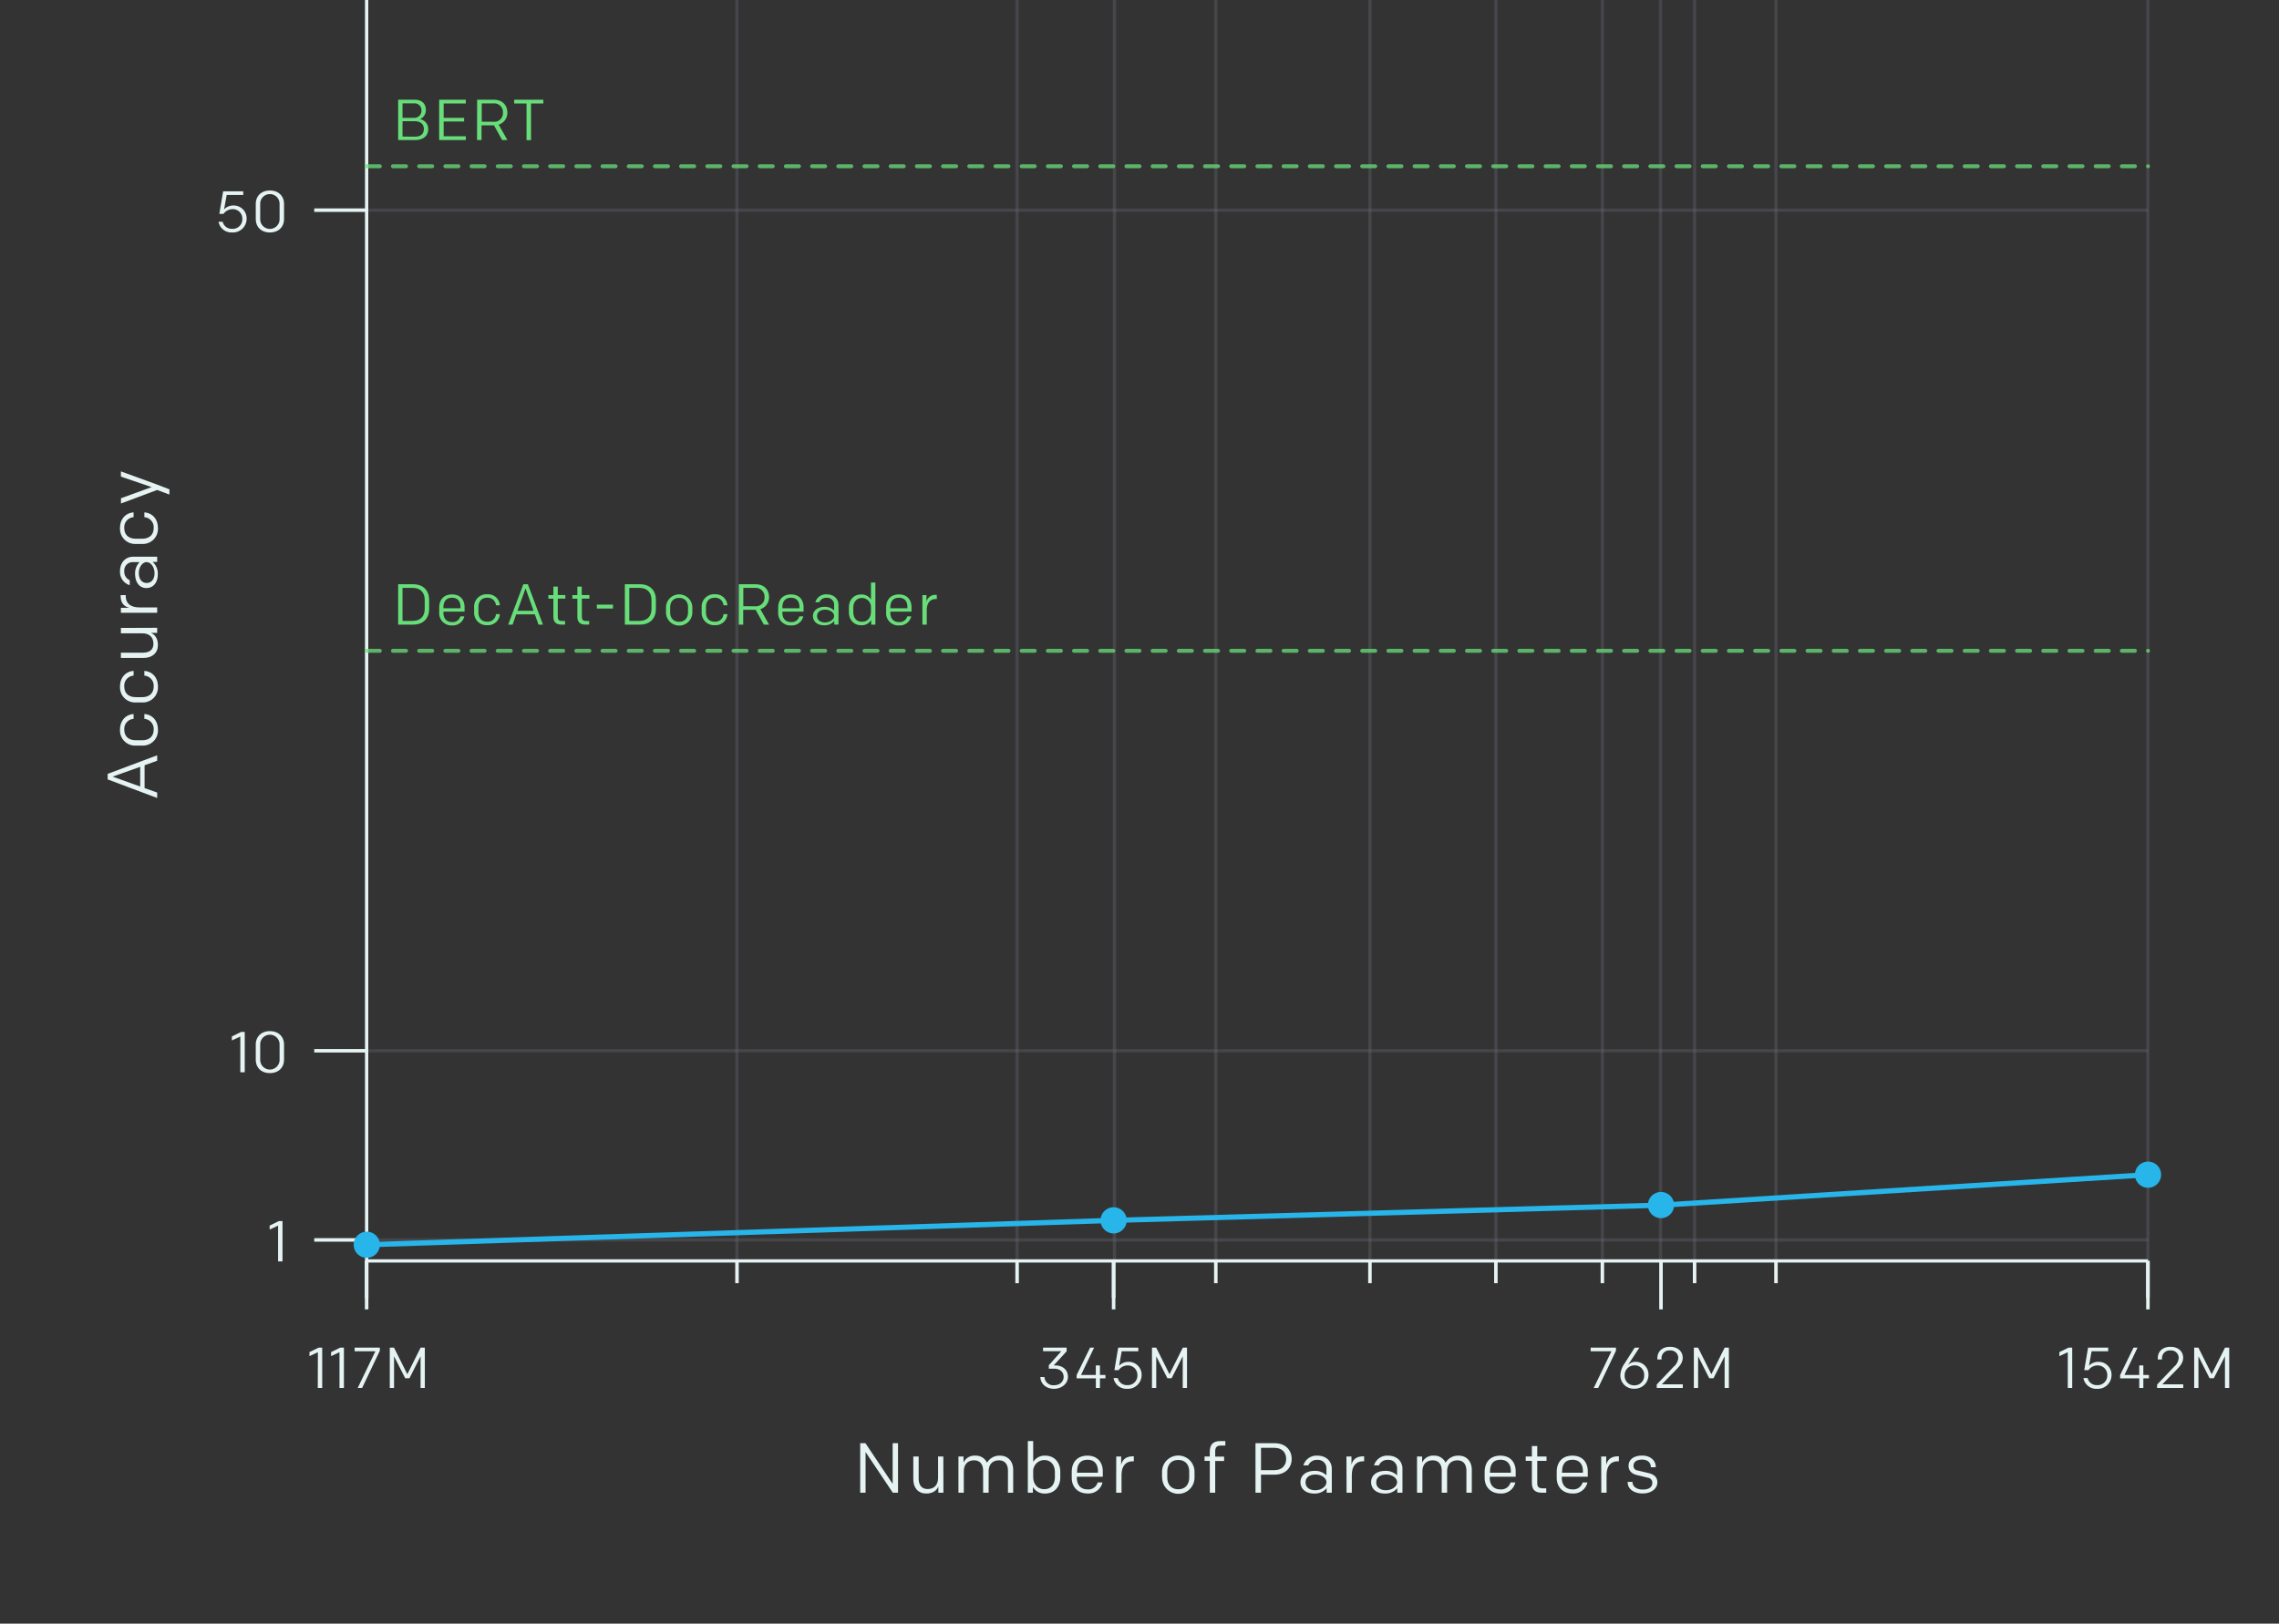<svg id="Layer_1" data-name="Layer 1" xmlns="http://www.w3.org/2000/svg" viewBox="0 0 870 620">
  <rect x="0" y="0" width="870" height="620" fill="#333333" stroke="none"/>
  <defs>
    <style>
      .cls-1, .cls-3, .cls-4, .cls-5, .cls-6, .cls-8 {
        fill: none;
      }

      .cls-1 {
        stroke: #6e6e80;
        stroke-width: 1.25px;
        opacity: 0.3;
      }

      .cls-1, .cls-3, .cls-4, .cls-5 {
        stroke-miterlimit: 10;
      }

      .cls-2 {
        fill: #e6f3f3;
      }

      .cls-3, .cls-4, .cls-5 {
        stroke: #e6f3f3;
      }

      .cls-3 {
        stroke-width: 1.34px;
      }

      .cls-4 {
        stroke-width: 1.34px;
      }

      .cls-5 {
        stroke-width: 1.25px;
      }

      .cls-6 {
        stroke: #27b5ea;
        stroke-linecap: square;
        stroke-width: 2px;
      }

      .cls-6, .cls-8 {
        stroke-linejoin: round;
      }

      .cls-7 {
        fill: #27b5ea;
      }

      .cls-8 {
        stroke: #68de7a;
        stroke-linecap: round;
        stroke-width: 1.5px;
        stroke-dasharray: 5 5;
        opacity: 0.75;
        isolation: isolate;
      }

      .cls-9 {
        fill: #68de7a;
      }
    </style>
  </defs>
  <title>openai-spinning-up-black-qa</title>
  <g>
    <line class="cls-1" x1="139.96" y1="80.25" x2="819.96" y2="80.25"/>
    <line class="cls-1" x1="139.96" y1="401.24" x2="819.96" y2="401.24"/>
    <line class="cls-1" x1="139.96" y1="473.47" x2="819.96" y2="473.47"/>
    <line class="cls-1" x1="281.34" y1="481.49" x2="281.34"/>
    <line class="cls-1" x1="388.27" y1="481.49" x2="388.27"/>
    <line class="cls-1" x1="425.45" y1="481.49" x2="425.45"/>
    <line class="cls-1" x1="464.13" y1="481.49" x2="464.13"/>
    <line class="cls-1" x1="522.97" y1="481.49" x2="522.97"/>
    <line class="cls-1" x1="571.05" y1="481.49" x2="571.05"/>
    <line class="cls-1" x1="611.7" y1="481.49" x2="611.7"/>
    <line class="cls-1" x1="633.88" y1="481.49" x2="633.88"/>
    <line class="cls-1" x1="646.91" y1="481.49" x2="646.91"/>
    <line class="cls-1" x1="677.97" y1="481.49" x2="677.97"/>
    <line class="cls-1" x1="819.96" y1="481.49" x2="819.96"/>
  </g>
  <g>
    <path class="cls-2" d="M60,288.41v2.08l-4.81,1.73v8.72l4.81,1.7v2.08l-18.9-7.1v-2.11Zm-6.48,11.93v-7.53L43,296.56Z"/>
    <path class="cls-2" d="M54.22,284.71H51.9a5.76,5.76,0,0,1-6.08-6.13c0-3.48,2.27-5.75,5.18-5.91v1.84a3.82,3.82,0,0,0-3.56,4c0,2.84,1.84,4.16,4.43,4.16h2.37c2.59,0,4.43-1.32,4.43-4.16a3.82,3.82,0,0,0-3.56-4v-1.84c2.91.16,5.18,2.43,5.18,5.91A5.76,5.76,0,0,1,54.22,284.71Z"/>
    <path class="cls-2" d="M54.22,268.24H51.9a5.77,5.77,0,0,1-6.08-6.13c0-3.48,2.27-5.75,5.18-5.91V258a3.83,3.83,0,0,0-3.56,4.05c0,2.84,1.84,4.16,4.43,4.16h2.37c2.59,0,4.43-1.32,4.43-4.16A3.83,3.83,0,0,0,55.11,258V256.2c2.91.16,5.18,2.43,5.18,5.91A5.77,5.77,0,0,1,54.22,268.24Z"/>
    <path class="cls-2" d="M60,239.73v1.94H57.62c1.56.65,2.67,2.22,2.67,4.62,0,3-2.11,4.94-5.43,4.94H46.15v-2h8.42c2.35,0,4-1,4-3.4s-1.43-4-4.29-4H46.15v-2.05Z"/>
    <path class="cls-2" d="M46.15,234v-1.91h3.18c-2.13-.52-3.27-2-3.27-4.51v-.33H48v.41c0,2.62,1.73,4.29,5.21,4.29H60V234Z"/>
    <path class="cls-2" d="M60,214.57H58.24a5.83,5.83,0,0,1,2,4.75c0,3.26-1.84,5.23-4.35,5.23-2.67,0-4.32-2.18-4.32-5.48a6,6,0,0,1,1.73-4.42H50.79a3.2,3.2,0,0,0-3.35,3.45,3.51,3.51,0,0,0,2.08,3.46v1.89a5.25,5.25,0,0,1-3.7-5.38c0-3.42,2.24-5.48,5-5.48H60Zm-4,.08c-1.73,0-3,2-3,4.13,0,2.29,1.08,3.83,3,3.83s3-1.59,3-3.73S57.7,214.65,55.92,214.65Z"/>
    <path class="cls-2" d="M54.22,207.7H51.9a5.76,5.76,0,0,1-6.08-6.12c0-3.49,2.27-5.75,5.18-5.91v1.83a3.83,3.83,0,0,0-3.56,4.05c0,2.83,1.84,4.16,4.43,4.16h2.37c2.59,0,4.43-1.33,4.43-4.16a3.83,3.83,0,0,0-3.56-4.05v-1.83c2.91.16,5.18,2.42,5.18,5.91A5.76,5.76,0,0,1,54.22,207.7Z"/>
    <path class="cls-2" d="M64.66,188.86,60,187.1l-13.82,5.16v-2L57.89,186l-11.74-4v-2L60,185.05l4.69,1.81Z"/>
  </g>
  <g>
    <path class="cls-2" d="M121.35,516.34l-3.21,1.51v-1.54l3.49-1.71H123V530h-1.69Z"/>
    <path class="cls-2" d="M129.6,516.34l-3.21,1.51v-1.54l3.49-1.71h1.41V530H129.6Z"/>
    <path class="cls-2" d="M143.3,516h-7.92V514.6H145v1.19L138.24,530h-1.69Z"/>
    <path class="cls-2" d="M162.18,530h-1.63V517.9l-4.24,8.38h-1.63l-4.25-8.38V530H148.8V514.6h1.61l5.08,10.16,5.08-10.16h1.61Z"/>
  </g>
  <g>
    <path class="cls-2" d="M398.18,514.6h9V516l-4.93,5.4h.6c2.84,0,4.84,1.71,4.84,4.33s-2.42,4.6-5.35,4.6c-2.64,0-5.08-1.59-5.19-4.51h1.56a3.35,3.35,0,0,0,3.65,3.14c2.22,0,3.68-1.36,3.68-3.19s-1.39-3.12-3.57-3.12h-2.09v-1.32l4.76-5.35h-6.94Z"/>
    <path class="cls-2" d="M418.34,526.33H411v-1.26l5.13-10.47h1.54l-5,10.45h5.66V521.4h1.56v3.65H422v1.28H419.9V530h-1.56Z"/>
    <path class="cls-2" d="M425.09,526.22h1.61a3.53,3.53,0,0,0,3.6,2.7,3.65,3.65,0,0,0,3.9-3.78,3.62,3.62,0,0,0-3.68-3.74,4.23,4.23,0,0,0-3.49,1.8h-1.61l1.45-8.6h7.68V516h-6.34l-1,5.53a4.77,4.77,0,0,1,3.6-1.5,4.92,4.92,0,0,1,5,5.08,5.26,5.26,0,0,1-5.55,5.22A5,5,0,0,1,425.09,526.22Z"/>
    <path class="cls-2" d="M453.14,530h-1.63V517.9l-4.24,8.38h-1.63l-4.25-8.38V530h-1.63V514.6h1.61l5.08,10.16,5.09-10.16h1.6Z"/>
  </g>
  <g>
    <path class="cls-2" d="M615.16,516h-7.93V514.6h9.66v1.19L610.09,530H608.4Z"/>
    <path class="cls-2" d="M625.83,514.6l-4.47,6.8v0a3.83,3.83,0,0,1,3.1-1.37,4.81,4.81,0,0,1,4.84,5.07,5.24,5.24,0,0,1-5.37,5.19,5.08,5.08,0,0,1-5.37-5.13,8.54,8.54,0,0,1,1.63-4.53l3.83-6ZM623.91,529a3.63,3.63,0,0,0,3.74-3.81,3.55,3.55,0,0,0-3.65-3.81,3.72,3.72,0,0,0-3.79,3.85A3.56,3.56,0,0,0,623.91,529Z"/>
    <path class="cls-2" d="M632.45,528.68l6.51-6.84a4.87,4.87,0,0,0,1.72-3.33,2.88,2.88,0,0,0-3.15-2.83,2.93,2.93,0,0,0-3.24,3.1v.35h-1.6v-.42c0-2.81,2-4.42,4.84-4.42s4.84,1.65,4.84,4.22c0,1.87-1.3,3.3-2.53,4.56l-5.44,5.54h8V530h-9.94Z"/>
    <path class="cls-2" d="M660,530h-1.63V517.9l-4.24,8.38h-1.63l-4.25-8.38V530h-1.63V514.6h1.61l5.08,10.16,5.08-10.16H660Z"/>
  </g>
  <g>
    <path class="cls-2" d="M789.37,516.34l-3.21,1.51v-1.54l3.5-1.71h1.4V530h-1.69Z"/>
    <path class="cls-2" d="M795.33,526.22h1.61a3.53,3.53,0,0,0,3.61,2.7,3.65,3.65,0,0,0,3.89-3.78,3.61,3.61,0,0,0-3.67-3.74,4.24,4.24,0,0,0-3.5,1.8h-1.61l1.45-8.6h7.68V516h-6.33l-1,5.53a4.77,4.77,0,0,1,3.61-1.5,4.91,4.91,0,0,1,5,5.08,5.25,5.25,0,0,1-5.54,5.22A5,5,0,0,1,795.33,526.22Z"/>
    <path class="cls-2" d="M816.65,526.33h-7.3v-1.26l5.12-10.47H816l-5,10.45h5.65V521.4h1.56v3.65h2.14v1.28h-2.14V530h-1.56Z"/>
    <path class="cls-2" d="M823.49,528.68l6.51-6.84a4.87,4.87,0,0,0,1.72-3.33,2.87,2.87,0,0,0-3.15-2.83,2.93,2.93,0,0,0-3.23,3.1v.35h-1.61v-.42c0-2.81,2-4.42,4.84-4.42s4.84,1.65,4.84,4.22c0,1.87-1.29,3.3-2.53,4.56l-5.43,5.54h8V530h-10Z"/>
    <path class="cls-2" d="M851,530h-1.63V517.9l-4.25,8.38h-1.63l-4.24-8.38V530h-1.63V514.6h1.6l5.09,10.16,5.08-10.16H851Z"/>
  </g>
  <line class="cls-3" x1="139.96" y1="481.49" x2="139.96" y2="495.65"/>
  <line class="cls-3" x1="139.96" y1="481.49" x2="139.96" y2="500"/>
  <line class="cls-3" x1="425.12" y1="481.49" x2="425.12" y2="495.65"/>
  <line class="cls-3" x1="425.12" y1="481.49" x2="425.12" y2="500"/>
  <line class="cls-3" x1="388.27" y1="481.49" x2="388.27" y2="490"/>
  <line class="cls-3" x1="281.34" y1="481.49" x2="281.34" y2="490"/>
  <line class="cls-3" x1="464.13" y1="481.49" x2="464.13" y2="490"/>
  <line class="cls-3" x1="522.97" y1="481.49" x2="522.97" y2="490"/>
  <line class="cls-3" x1="571.05" y1="481.49" x2="571.05" y2="490"/>
  <line class="cls-3" x1="611.7" y1="481.49" x2="611.7" y2="490"/>
  <line class="cls-3" x1="646.91" y1="481.49" x2="646.91" y2="490"/>
  <line class="cls-3" x1="677.97" y1="481.49" x2="677.97" y2="490"/>
  <line class="cls-3" x1="634.08" y1="481.49" x2="634.08" y2="500"/>
  <line class="cls-3" x1="819.96" y1="481.49" x2="819.96" y2="495.65"/>
  <line class="cls-3" x1="819.96" y1="481.49" x2="819.96" y2="500"/>
  <line class="cls-4" x1="139.96" y1="473.47" x2="119.96" y2="473.47"/>
  <line class="cls-4" x1="139.96" y1="401.24" x2="119.96" y2="401.24"/>
  <polyline class="cls-5" points="819.96 481.49 139.96 481.49 139.96 0"/>
  <line class="cls-4" x1="139.96" y1="80.25" x2="119.96" y2="80.25"/>
  <g>
    <path class="cls-2" d="M83.42,84.68H85a3.54,3.54,0,0,0,3.61,2.7,3.65,3.65,0,0,0,3.9-3.78,3.62,3.62,0,0,0-3.68-3.74,4.27,4.27,0,0,0-3.5,1.8h-1.6l1.45-8.6h7.68v1.39H86.54l-1,5.52a4.81,4.81,0,0,1,3.61-1.5,4.92,4.92,0,0,1,5,5.09,5.25,5.25,0,0,1-5.55,5.21A5,5,0,0,1,83.42,84.68Z"/>
    <path class="cls-2" d="M97.64,83.64V77.88c0-2.93,2-5.13,5.39-5.13s5.4,2.2,5.4,5.13v5.76c0,2.93-2,5.13-5.4,5.13S97.64,86.57,97.64,83.64Zm9.09.07v-5.9a3.7,3.7,0,0,0-7.4,0v5.9a3.7,3.7,0,0,0,7.4,0Z"/>
  </g>
  <g>
    <path class="cls-2" d="M91.74,395.79l-3.22,1.52v-1.54l3.5-1.71h1.41v15.4H91.74Z"/>
    <path class="cls-2" d="M97.64,404.64v-5.77c0-2.92,2-5.12,5.39-5.12s5.4,2.2,5.4,5.12v5.77c0,2.93-2,5.13-5.4,5.13S97.64,407.57,97.64,404.64Zm9.09.07v-5.9a3.7,3.7,0,0,0-7.4,0v5.9a3.7,3.7,0,0,0,7.4,0Z"/>
  </g>
  <path class="cls-2" d="M106.16,468l-3.22,1.52V468l3.5-1.72h1.41v15.4h-1.69Z"/>
  <g>
    <path class="cls-2" d="M328.38,551.1h2l10.39,15.53V551.1h2.05V570h-2l-10.39-15.52V570h-2.05Z"/>
    <path class="cls-2" d="M360.15,570h-1.94v-2.35c-.65,1.57-2.21,2.67-4.62,2.67-3,0-4.94-2.1-4.94-5.42v-8.72h2.05v8.42c0,2.35,1,4,3.41,4s4-1.43,4-4.3v-8.12h2Z"/>
    <path class="cls-2" d="M365.88,556.18h1.94v2.35a4.55,4.55,0,0,1,4.56-2.68,4.63,4.63,0,0,1,4.4,2.7,5.5,5.5,0,0,1,5-2.7c3,0,5,2.16,5,5.43V570h-2v-8.42c0-2.35-1.16-3.94-3.43-3.94s-3.94,1.37-3.94,4.23V570H375.3v-8.42c0-2.35-1.16-3.94-3.43-3.94s-3.94,1.37-3.94,4.23V570h-2.05Z"/>
    <path class="cls-2" d="M394.42,550.29v7.94a5.16,5.16,0,0,1,4.61-2.38c3.49,0,5.73,2.6,5.73,6.19v2.1c0,3.46-2.14,6.18-5.78,6.18a5.14,5.14,0,0,1-4.67-2.48V570h-1.94V550.29Zm8.28,11.83c0-2.54-1.43-4.59-4.05-4.59a4.27,4.27,0,0,0-4.23,4.59v1.78c0,2.67,1.48,4.75,4.21,4.75s4.07-2,4.07-4.59Z"/>
    <path class="cls-2" d="M409.13,564.3v-2.21c0-3.75,2.14-6.24,6-6.24s5.86,2.62,5.86,6v2.06H411.1v.48c0,2.4,1.24,4.35,4.13,4.35a3.67,3.67,0,0,0,3.81-2.67h1.83a5.44,5.44,0,0,1-5.64,4.23C411.64,570.32,409.13,568,409.13,564.3Zm2-1.94h8v-.65c0-2.45-1.24-4.29-3.94-4.29-3,0-4,2-4,4.51Z"/>
    <path class="cls-2" d="M426.12,556.18H428v3.18c.51-2.13,2-3.26,4.51-3.26h.32V558h-.4c-2.62,0-4.29,1.73-4.29,5.21V570h-2.05Z"/>
    <path class="cls-2" d="M443.61,564.22V562A6.17,6.17,0,0,1,456,562v2.26a6.17,6.17,0,0,1-12.34,0Zm6.18-6.72c-2.72,0-4.18,1.86-4.18,4.48v2.22c0,2.61,1.46,4.48,4.18,4.48s4.19-1.87,4.19-4.48V562C454,559.36,452.52,557.5,449.79,557.5Z"/>
    <path class="cls-2" d="M461.83,557.85h-2v-1.67h2v-1.84c0-2.67,1.19-4.05,4-4.05h1.94V552H466c-1.46,0-2.1.67-2.1,2.21v2h3.4v1.67h-3.4V570h-2.06Z"/>
    <path class="cls-2" d="M479.28,551.1h7.39c4,0,6.43,2.6,6.43,6s-2.46,6-6.43,6h-5.29V570h-2.1Zm7.2,10.29c3.11,0,4.51-2,4.51-4.29s-1.4-4.24-4.51-4.24h-5.1v8.53Z"/>
    <path class="cls-2" d="M506.44,570v-1.73a5.86,5.86,0,0,1-4.75,2.05c-3.27,0-5.24-1.83-5.24-4.34,0-2.68,2.19-4.32,5.48-4.32a6.06,6.06,0,0,1,4.43,1.73v-2.57a3.21,3.21,0,0,0-3.46-3.35,3.49,3.49,0,0,0-3.45,2.08h-1.89a5.23,5.23,0,0,1,5.37-3.7c3.43,0,5.48,2.24,5.48,5V570Zm-.08-4c0-1.73-2.06-2.94-4.13-2.94-2.3,0-3.84,1.08-3.84,3s1.6,3,3.73,3S506.36,567.73,506.36,566Z"/>
    <path class="cls-2" d="M514,556.18h1.92v3.18c.51-2.13,2-3.26,4.51-3.26h.32V558h-.4c-2.62,0-4.3,1.73-4.3,5.21V570h-2Z"/>
    <path class="cls-2" d="M533.41,570v-1.73a5.86,5.86,0,0,1-4.75,2.05c-3.27,0-5.24-1.83-5.24-4.34,0-2.68,2.19-4.32,5.48-4.32a6.06,6.06,0,0,1,4.43,1.73v-2.57a3.2,3.2,0,0,0-3.46-3.35,3.49,3.49,0,0,0-3.45,2.08h-1.89a5.23,5.23,0,0,1,5.37-3.7c3.43,0,5.48,2.24,5.48,5V570Zm-.08-4c0-1.73-2.05-2.94-4.13-2.94-2.3,0-3.83,1.08-3.83,3s1.59,3,3.72,3S533.33,567.73,533.33,566Z"/>
    <path class="cls-2" d="M540.94,556.18h1.95v2.35a4.55,4.55,0,0,1,4.56-2.68,4.64,4.64,0,0,1,4.4,2.7,5.49,5.49,0,0,1,5-2.7c3,0,5,2.16,5,5.43V570h-2.05v-8.42c0-2.35-1.17-3.94-3.43-3.94s-3.94,1.37-3.94,4.23V570h-2.06v-8.42c0-2.35-1.16-3.94-3.42-3.94S543,559,543,561.87V570h-2.06Z"/>
    <path class="cls-2" d="M566.76,564.3v-2.21c0-3.75,2.13-6.24,6-6.24s5.85,2.62,5.85,6v2.06h-9.9v.48c0,2.4,1.24,4.35,4.13,4.35a3.66,3.66,0,0,0,3.8-2.67h1.84a5.45,5.45,0,0,1-5.64,4.23C569.27,570.32,566.76,568,566.76,564.3Zm2-1.94h8v-.65c0-2.45-1.24-4.29-3.94-4.29-3,0-4,2-4,4.51Z"/>
    <path class="cls-2" d="M588.54,570c-2.64,0-3.75-1.32-3.75-3.67v-8.48h-2.35v-1.67h2.35v-4h2.05v4h3.54v1.67h-3.54v8.48c0,1.4.52,2,2.06,2h1.37V570Z"/>
    <path class="cls-2" d="M594.27,564.3v-2.21c0-3.75,2.13-6.24,6-6.24s5.86,2.62,5.86,6v2.06h-9.91v.48c0,2.4,1.24,4.35,4.13,4.35a3.67,3.67,0,0,0,3.81-2.67H606a5.45,5.45,0,0,1-5.64,4.23C596.78,570.32,594.27,568,594.27,564.3Zm2-1.94h8v-.65c0-2.45-1.24-4.29-3.94-4.29-3,0-4,2-4,4.51Z"/>
    <path class="cls-2" d="M611.25,556.18h1.92v3.18c.51-2.13,2-3.26,4.51-3.26H618V558h-.4c-2.62,0-4.3,1.73-4.3,5.21V570h-2Z"/>
    <path class="cls-2" d="M621.35,566v-.14h1.86v.08c0,1.73,1.62,2.86,3.89,2.86s3.67-.83,3.67-2.61a1.93,1.93,0,0,0-1.73-1.92l-4.1-1c-2.05-.45-3.24-1.7-3.24-3.5,0-2.6,2.19-3.95,5.24-3.95,2.89,0,5.13,1.76,5.13,4.32v.14H630.2v-.08c0-1.7-1.24-2.84-3.29-2.84s-3.32.81-3.32,2.35a1.67,1.67,0,0,0,1.46,1.78l4.24,1c2.13.52,3.4,1.57,3.4,3.57,0,2.45-2.38,4.23-5.62,4.23S621.35,568.65,621.35,566Z"/>
  </g>
  <g>
    <path class="cls-6" d="M140,475.32,425.12,466l209-5.8L820,448.56"/>
    <path class="cls-7" d="M425.12,471a5,5,0,1,0-3.53-1.46A5,5,0,0,0,425.12,471Z"/>
    <path class="cls-7" d="M140,480.32a5,5,0,1,0-3.53-1.47A5,5,0,0,0,140,480.32Z"/>
    <path class="cls-7" d="M634.08,465.16a5,5,0,1,0-3.53-1.46A5,5,0,0,0,634.08,465.16Z"/>
    <path class="cls-7" d="M820,453.56a5,5,0,1,0-3.53-1.46A5,5,0,0,0,820,453.56Z"/>
    <path class="cls-8" d="M140,248.51H820"/>
    <path class="cls-8" d="M140,63.48H820"/>
  </g>
  <g>
    <path class="cls-9" d="M152,38.08h6.36c2.73,0,4.21,1.61,4.21,3.83a3.79,3.79,0,0,1-2.27,3.61,3.71,3.71,0,0,1,3.17,3.78c0,2.58-1.92,4.18-5,4.18H152ZM158,45a2.71,2.71,0,0,0,2.9-2.82,2.62,2.62,0,0,0-2.9-2.71h-4.34V45Zm.4,7.19c2.2,0,3.41-1,3.41-3,0-1.71-1.26-2.9-3.39-2.9h-4.76v5.85Z"/>
    <path class="cls-9" d="M167.65,38.08h10.17v1.43h-8.45V45h7.81V46.4h-7.81v5.65h8.47v1.43H167.65Z"/>
    <path class="cls-9" d="M182.15,38.08h6.36c3.39,0,5.17,2.18,5.17,4.91a4.68,4.68,0,0,1-3.32,4.6l3.34,5.89h-2l-3.12-5.63h-4.76v5.63h-1.71Zm6.14,8.41A3.31,3.31,0,0,0,192,43a3.35,3.35,0,0,0-3.67-3.52h-4.43v7Z"/>
    <path class="cls-9" d="M201,39.51h-4.71V38.08h11.14v1.43h-4.71v14H201Z"/>
  </g>
  <g>
    <path class="cls-9" d="M157.75,223.1c3.92,0,6.07,2.49,6.07,5.92v3.57c0,3.43-2.15,5.92-6.07,5.92H152V223.1Zm4.38,9.49V229c0-2.68-1.58-4.51-4.62-4.51h-3.85V237.1h3.85C160.55,237.1,162.13,235.27,162.13,232.59Z"/>
    <path class="cls-9" d="M167.67,233.86v-1.8c0-3.06,1.74-5.08,4.91-5.08s4.77,2.13,4.77,4.9v1.68h-8.07V234c0,2,1,3.55,3.37,3.55a3,3,0,0,0,3.1-2.18h1.49a4.44,4.44,0,0,1-4.59,3.45A4.65,4.65,0,0,1,167.67,233.86Zm1.61-1.58h6.51v-.53c0-2-1-3.5-3.21-3.5-2.42,0-3.3,1.61-3.3,3.68Z"/>
    <path class="cls-9" d="M181,233.82v-1.89a4.7,4.7,0,0,1,5-5,4.49,4.49,0,0,1,4.82,4.22h-1.49a3.12,3.12,0,0,0-3.3-2.9c-2.31,0-3.39,1.49-3.39,3.61v1.93c0,2.11,1.08,3.61,3.39,3.61a3.12,3.12,0,0,0,3.3-2.9h1.49a4.49,4.49,0,0,1-4.82,4.22A4.7,4.7,0,0,1,181,233.82Z"/>
    <path class="cls-9" d="M207.27,238.51h-1.69l-1.41-3.92h-7.11l-1.38,3.92H194l5.79-15.41h1.72Zm-9.72-5.28h6.14l-3.06-8.56Z"/>
    <path class="cls-9" d="M214.31,238.51c-2.15,0-3.06-1.08-3.06-3v-6.9h-1.91v-1.37h1.91V224h1.68v3.23h2.88v1.37h-2.88v6.9c0,1.15.41,1.63,1.67,1.63h1.12v1.37Z"/>
    <path class="cls-9" d="M223.46,238.51c-2.15,0-3.05-1.08-3.05-3v-6.9h-1.92v-1.37h1.92V224h1.67v3.23H225v1.37h-2.88v6.9c0,1.15.42,1.63,1.67,1.63h1.12v1.37Z"/>
    <path class="cls-9" d="M227.82,230.89H234v1.48h-6.14Z"/>
    <path class="cls-9" d="M244.32,223.1c3.92,0,6.07,2.49,6.07,5.92v3.57c0,3.43-2.15,5.92-6.07,5.92h-5.79V223.1Zm4.38,9.49V229c0-2.68-1.59-4.51-4.62-4.51h-3.85V237.1h3.85C247.11,237.1,248.7,235.27,248.7,232.59Z"/>
    <path class="cls-9" d="M254.24,233.8V232a5,5,0,0,1,10.06,0v1.85a5,5,0,0,1-10.06,0Zm5-5.48c-2.22,0-3.41,1.52-3.41,3.65v1.81c0,2.13,1.19,3.65,3.41,3.65s3.41-1.52,3.41-3.65V232C262.69,229.84,261.5,228.32,259.28,228.32Z"/>
    <path class="cls-9" d="M267.86,233.82v-1.89a4.7,4.7,0,0,1,5-5,4.49,4.49,0,0,1,4.82,4.22h-1.49a3.12,3.12,0,0,0-3.3-2.9c-2.32,0-3.39,1.49-3.39,3.61v1.93c0,2.11,1.07,3.61,3.39,3.61a3.12,3.12,0,0,0,3.3-2.9h1.49a4.49,4.49,0,0,1-4.82,4.22A4.7,4.7,0,0,1,267.86,233.82Z"/>
    <path class="cls-9" d="M282.05,223.1h6.36c3.39,0,5.17,2.18,5.17,4.91a4.67,4.67,0,0,1-3.32,4.6l3.34,5.9h-2l-3.12-5.64h-4.76v5.64h-1.71Zm6.14,8.41a3.31,3.31,0,0,0,3.67-3.5,3.35,3.35,0,0,0-3.67-3.52h-4.43v7Z"/>
    <path class="cls-9" d="M297.07,233.86v-1.8c0-3.06,1.74-5.08,4.91-5.08s4.78,2.13,4.78,4.9v1.68h-8.08V234c0,2,1,3.55,3.37,3.55a3,3,0,0,0,3.1-2.18h1.5a4.46,4.46,0,0,1-4.6,3.45A4.65,4.65,0,0,1,297.07,233.86Zm1.61-1.58h6.51v-.53c0-2-1-3.5-3.21-3.5-2.42,0-3.3,1.61-3.3,3.68Z"/>
    <path class="cls-9" d="M318.48,238.51V237.1a4.76,4.76,0,0,1-3.87,1.67c-2.66,0-4.27-1.5-4.27-3.54s1.78-3.52,4.47-3.52a4.94,4.94,0,0,1,3.61,1.41V231a2.62,2.62,0,0,0-2.82-2.73,2.86,2.86,0,0,0-2.82,1.69h-1.54a4.26,4.26,0,0,1,4.38-3c2.8,0,4.47,1.82,4.47,4.05v7.48Zm-.06-3.3c0-1.41-1.68-2.4-3.37-2.4-1.87,0-3.13.88-3.13,2.44s1.3,2.44,3,2.44S318.42,236.66,318.42,235.21Z"/>
    <path class="cls-9" d="M334.17,222.44v16.07h-1.59v-1.76a4.19,4.19,0,0,1-3.8,2c-3,0-4.71-2.22-4.71-5V232c0-2.93,1.82-5,4.66-5a4.21,4.21,0,0,1,3.76,1.93v-6.47Zm-8.43,11.23c0,2.06,1,3.74,3.32,3.74s3.43-1.7,3.43-3.88v-1.45a3.48,3.48,0,0,0-3.45-3.74c-2.13,0-3.3,1.67-3.3,3.74Z"/>
    <path class="cls-9" d="M338.28,233.86v-1.8c0-3.06,1.74-5.08,4.91-5.08s4.77,2.13,4.77,4.9v1.68h-8.07V234c0,2,1,3.55,3.36,3.55a3,3,0,0,0,3.1-2.18h1.5a4.44,4.44,0,0,1-4.6,3.45A4.65,4.65,0,0,1,338.28,233.86Zm1.61-1.58h6.51v-.53c0-2-1-3.5-3.21-3.5-2.42,0-3.3,1.61-3.3,3.68Z"/>
    <path class="cls-9" d="M352.12,227.24h1.56v2.6a3.35,3.35,0,0,1,3.67-2.67h.27v1.57h-.33c-2.14,0-3.5,1.41-3.5,4.24v5.53h-1.67Z"/>
  </g>
</svg>
